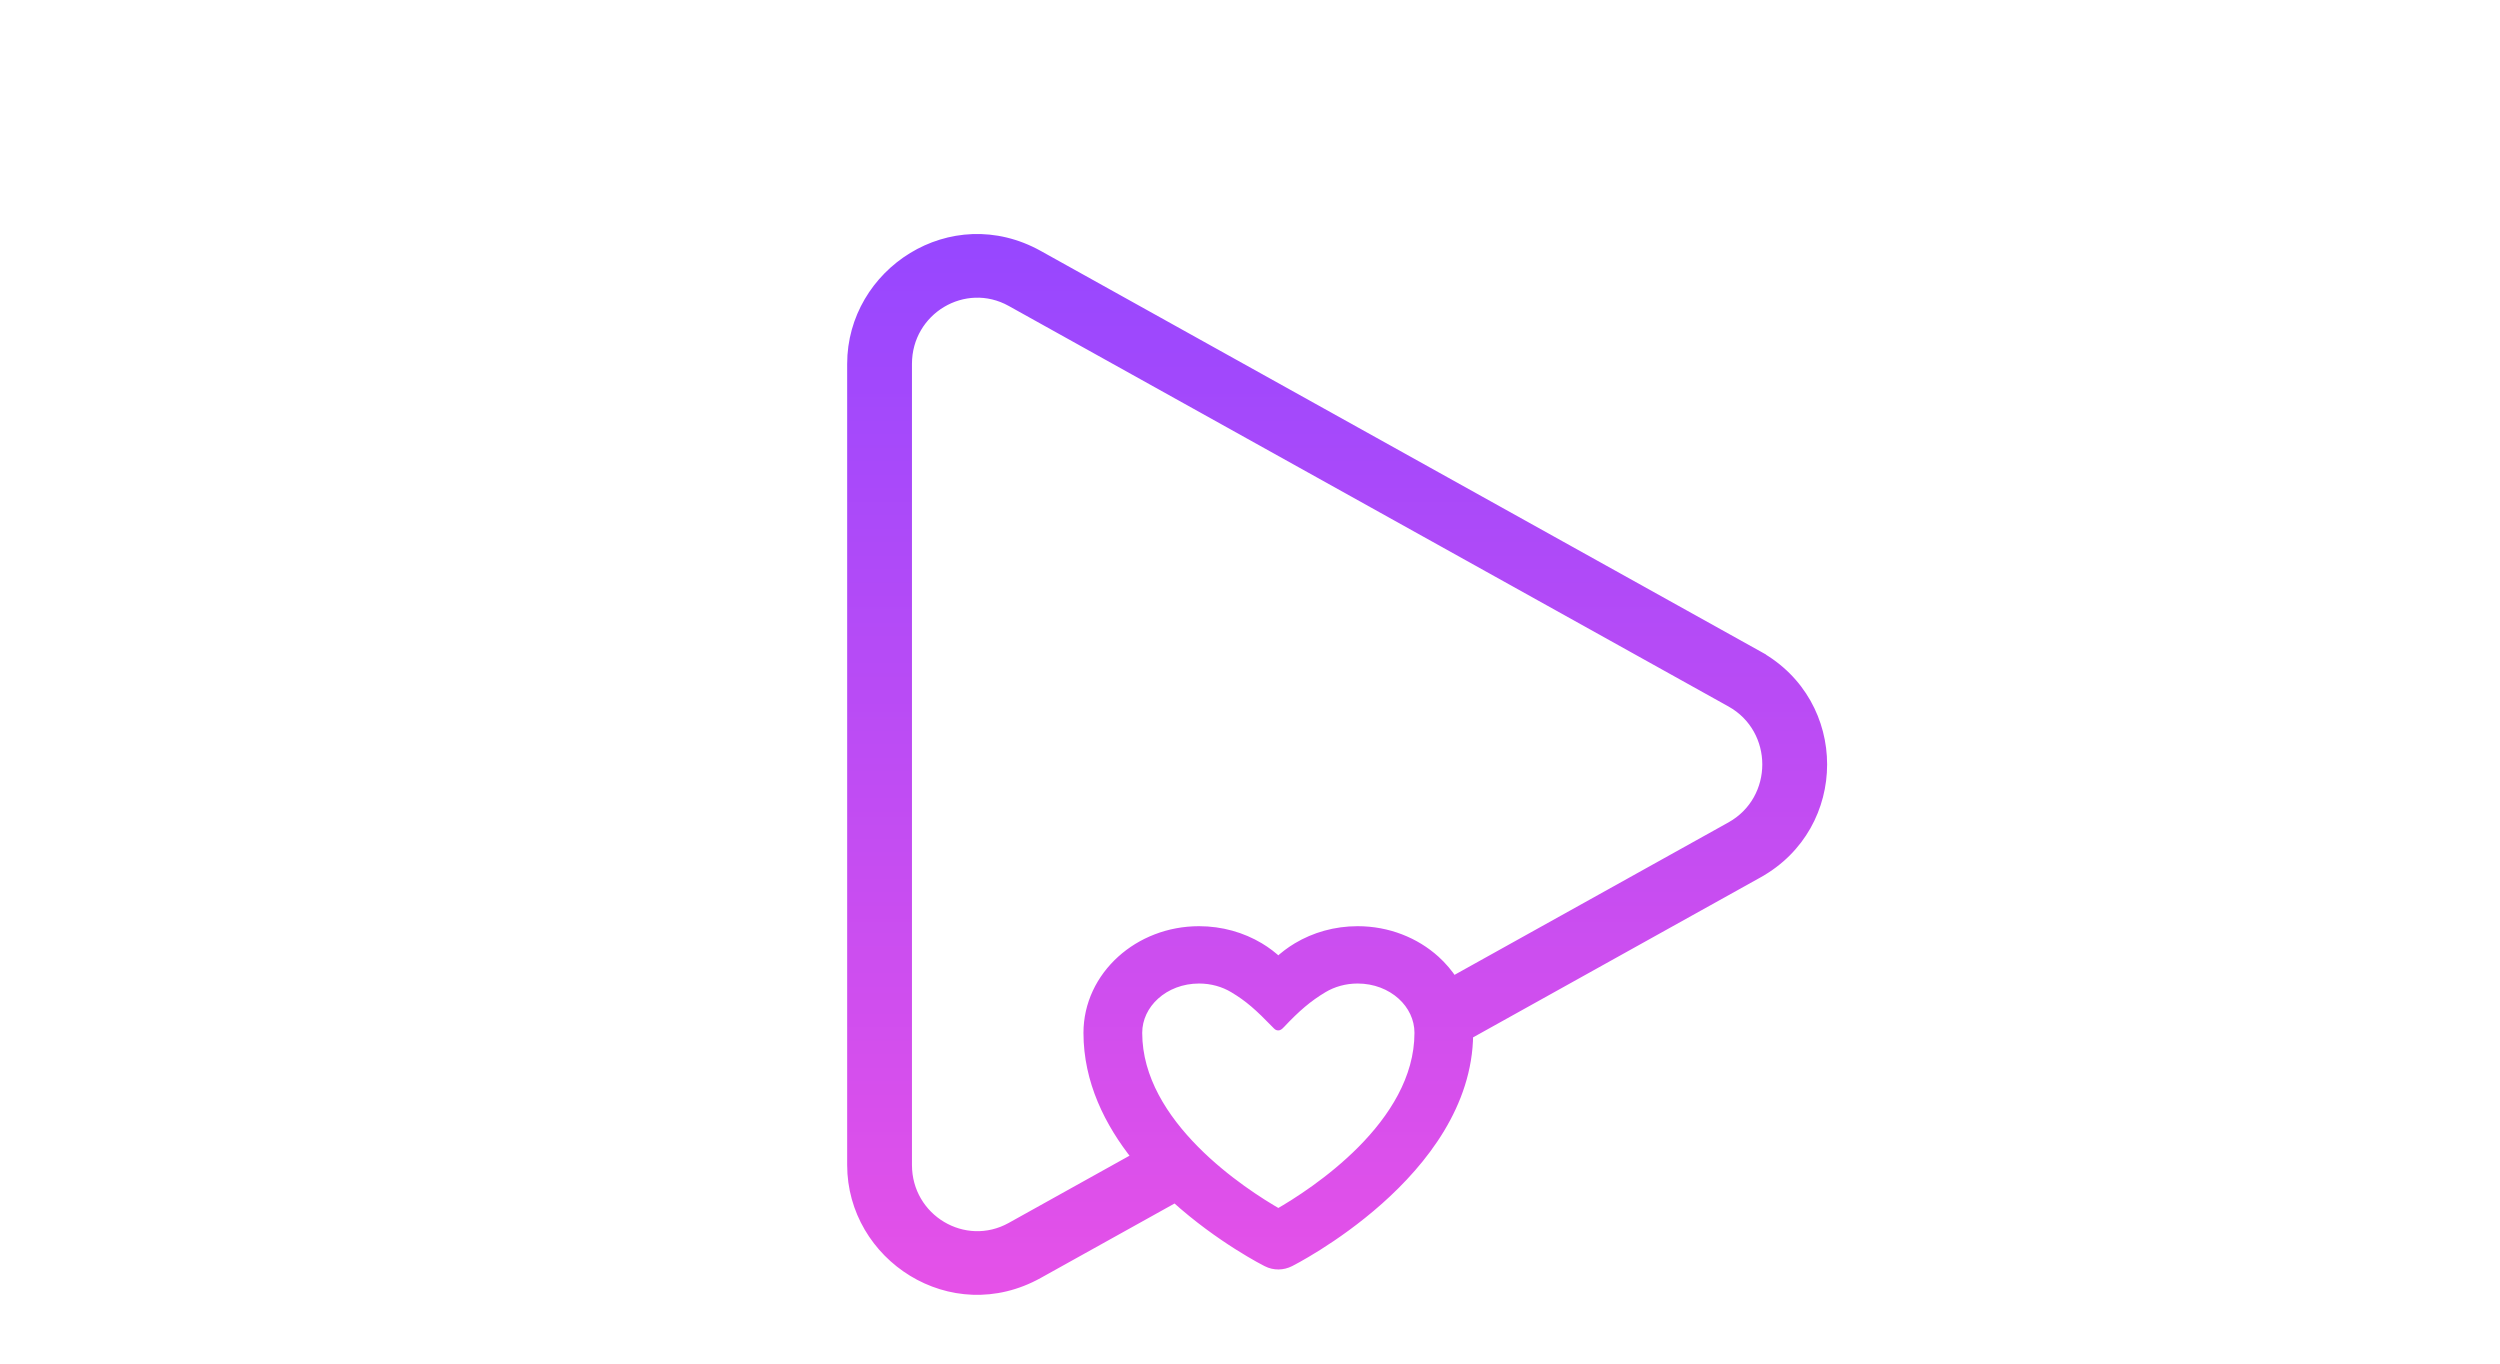 <svg width="88" height="48" viewBox="0 0 88 48" fill="none" xmlns="http://www.w3.org/2000/svg">
<g clip-path="url(#clip0_9254_24041)">
<g filter="url(#filter0_d_9254_24041)">
<mask id="path-1-outside-1_9254_24041" maskUnits="userSpaceOnUse" x="25.923" y="4" width="36" height="39" fill="black">
<rect fill="white" x="25.923" y="4" width="36" height="39"/>
<path fill-rule="evenodd" clip-rule="evenodd" d="M46.893 32.948C46.893 32.432 46.659 31.962 46.28 31.62C45.886 31.263 45.335 31.042 44.722 31.042C44.27 31.042 43.851 31.163 43.504 31.37C42.96 31.695 42.547 32.051 41.997 32.635C41.975 32.658 41.938 32.693 41.926 32.693C41.911 32.693 41.883 32.658 41.862 32.636C41.255 32.011 40.901 31.695 40.357 31.37C40.011 31.163 39.592 31.042 39.14 31.042C38.526 31.042 37.975 31.263 37.581 31.62C37.203 31.962 36.969 32.432 36.969 32.948C36.969 36.194 40.686 38.596 41.931 39.31C43.176 38.596 46.893 36.194 46.893 32.948H46.893ZM58.821 19.673L33.488 5.575C30.431 3.874 26.923 6.184 26.923 9.401V37.599C26.923 40.815 30.431 43.126 33.488 41.425L38.299 38.748C39.895 40.192 41.52 41.005 41.529 41.01C41.79 41.144 42.089 41.134 42.332 41.01C42.349 41.001 48.569 37.89 48.617 33.006L58.821 27.327C61.829 25.653 61.829 21.348 58.821 19.674V19.673L58.821 19.673ZM37.086 37.491C37.046 37.444 37.008 37.397 36.969 37.349C37.008 37.397 37.046 37.444 37.086 37.491ZM36.95 37.324L32.523 39.788C30.878 40.703 28.863 39.499 28.863 37.598V9.401C28.863 7.501 30.877 6.296 32.523 7.212L57.857 21.311C59.562 22.26 59.562 24.74 57.857 25.689L48.08 31.131C47.906 30.861 47.695 30.613 47.453 30.395C46.75 29.758 45.784 29.364 44.721 29.364C43.94 29.364 43.211 29.577 42.6 29.942C42.357 30.087 42.132 30.258 41.93 30.449C41.728 30.258 41.504 30.087 41.26 29.942C40.65 29.577 39.92 29.364 39.139 29.364C38.077 29.364 37.11 29.758 36.407 30.395C35.687 31.046 35.242 31.949 35.242 32.949C35.242 34.635 35.979 36.112 36.949 37.325L36.95 37.324Z"/>
</mask>
<path fill-rule="evenodd" clip-rule="evenodd" d="M46.893 32.948C46.893 32.432 46.659 31.962 46.28 31.62C45.886 31.263 45.335 31.042 44.722 31.042C44.27 31.042 43.851 31.163 43.504 31.37C42.96 31.695 42.547 32.051 41.997 32.635C41.975 32.658 41.938 32.693 41.926 32.693C41.911 32.693 41.883 32.658 41.862 32.636C41.255 32.011 40.901 31.695 40.357 31.37C40.011 31.163 39.592 31.042 39.14 31.042C38.526 31.042 37.975 31.263 37.581 31.62C37.203 31.962 36.969 32.432 36.969 32.948C36.969 36.194 40.686 38.596 41.931 39.31C43.176 38.596 46.893 36.194 46.893 32.948H46.893ZM58.821 19.673L33.488 5.575C30.431 3.874 26.923 6.184 26.923 9.401V37.599C26.923 40.815 30.431 43.126 33.488 41.425L38.299 38.748C39.895 40.192 41.52 41.005 41.529 41.01C41.79 41.144 42.089 41.134 42.332 41.01C42.349 41.001 48.569 37.89 48.617 33.006L58.821 27.327C61.829 25.653 61.829 21.348 58.821 19.674V19.673L58.821 19.673ZM37.086 37.491C37.046 37.444 37.008 37.397 36.969 37.349C37.008 37.397 37.046 37.444 37.086 37.491ZM36.95 37.324L32.523 39.788C30.878 40.703 28.863 39.499 28.863 37.598V9.401C28.863 7.501 30.877 6.296 32.523 7.212L57.857 21.311C59.562 22.26 59.562 24.74 57.857 25.689L48.08 31.131C47.906 30.861 47.695 30.613 47.453 30.395C46.75 29.758 45.784 29.364 44.721 29.364C43.94 29.364 43.211 29.577 42.6 29.942C42.357 30.087 42.132 30.258 41.93 30.449C41.728 30.258 41.504 30.087 41.26 29.942C40.65 29.577 39.92 29.364 39.139 29.364C38.077 29.364 37.11 29.758 36.407 30.395C35.687 31.046 35.242 31.949 35.242 32.949C35.242 34.635 35.979 36.112 36.949 37.325L36.95 37.324Z" fill="url(#paint0_linear_9254_24041)"/>
<path d="M37.285 37.594C37.248 37.552 37.211 37.508 37.174 37.464L37.044 37.574C37.081 37.618 37.118 37.662 37.156 37.706L37.285 37.594ZM46.893 32.948H46.722V33.119H46.893V32.948ZM46.28 31.62L46.166 31.746L46.166 31.746L46.28 31.62ZM43.504 31.37L43.416 31.224L43.416 31.224L43.504 31.37ZM41.997 32.635L41.873 32.518L41.872 32.519L41.997 32.635ZM41.862 32.636L41.739 32.755L41.739 32.755L41.862 32.636ZM40.357 31.37L40.445 31.224L40.445 31.224L40.357 31.37ZM37.581 31.62L37.467 31.493L37.467 31.493L37.581 31.62ZM41.931 39.31L41.846 39.458L41.931 39.506L42.016 39.458L41.931 39.31ZM46.893 32.948H47.063V32.778H46.893V32.948ZM58.821 19.673L58.94 19.795L59.104 19.636L58.904 19.524L58.821 19.673ZM33.488 5.575L33.57 5.426L33.57 5.426L33.488 5.575ZM33.488 41.425L33.57 41.574L33.57 41.574L33.488 41.425ZM38.299 38.748L38.414 38.621L38.323 38.539L38.217 38.599L38.299 38.748ZM41.529 41.01L41.451 41.161L41.452 41.162L41.529 41.01ZM42.332 41.01L42.255 40.858L42.254 40.858L42.332 41.01ZM48.617 33.006L48.534 32.857L48.448 32.905L48.447 33.004L48.617 33.006ZM58.821 27.327L58.904 27.476L58.904 27.476L58.821 27.327ZM58.821 19.674H58.651V19.774L58.738 19.823L58.821 19.674ZM58.821 19.673L58.702 19.551L58.651 19.601V19.673H58.821ZM36.969 37.349L37.102 37.242L36.837 37.456L36.969 37.349ZM36.95 37.324L37.032 37.473L36.875 37.171L36.95 37.324ZM32.523 39.788L32.606 39.937H32.606L32.523 39.788ZM32.523 7.212L32.606 7.063L32.606 7.063L32.523 7.212ZM57.857 21.311L57.94 21.162L57.94 21.162L57.857 21.311ZM57.857 25.689L57.94 25.838L57.94 25.838L57.857 25.689ZM48.08 31.131L47.936 31.223L48.023 31.357L48.162 31.279L48.08 31.131ZM47.453 30.395L47.339 30.521L47.339 30.521L47.453 30.395ZM42.6 29.942L42.513 29.795L42.513 29.795L42.6 29.942ZM41.93 30.449L41.813 30.573L41.93 30.683L42.047 30.573L41.93 30.449ZM41.26 29.942L41.348 29.795L41.348 29.795L41.26 29.942ZM36.407 30.395L36.521 30.521L36.521 30.521L36.407 30.395ZM36.949 37.325L36.816 37.431L36.901 37.538L37.023 37.478L36.949 37.325ZM47.063 32.948C47.063 32.379 46.804 31.864 46.394 31.493L46.166 31.746C46.513 32.06 46.722 32.486 46.722 32.948H47.063ZM46.394 31.493C45.968 31.107 45.376 30.871 44.722 30.871V31.212C45.294 31.212 45.804 31.418 46.166 31.746L46.394 31.493ZM44.722 30.871C44.239 30.871 43.79 31.001 43.416 31.224L43.591 31.516C43.911 31.325 44.3 31.212 44.722 31.212V30.871ZM43.416 31.224C42.855 31.559 42.43 31.927 41.873 32.518L42.121 32.752C42.664 32.175 43.066 31.83 43.591 31.516L43.416 31.224ZM41.872 32.519C41.864 32.527 41.855 32.537 41.847 32.543C41.843 32.546 41.843 32.546 41.847 32.544C41.849 32.542 41.854 32.539 41.864 32.535C41.868 32.533 41.876 32.53 41.885 32.527C41.894 32.525 41.908 32.522 41.926 32.522V32.863C41.961 32.863 41.989 32.852 41.999 32.847C42.013 32.841 42.024 32.835 42.031 32.83C42.046 32.821 42.059 32.81 42.069 32.802C42.088 32.785 42.107 32.766 42.121 32.751L41.872 32.519ZM41.926 32.522C41.956 32.522 41.979 32.531 41.989 32.535C42.001 32.541 42.008 32.546 42.011 32.548C42.017 32.552 42.019 32.555 42.016 32.551C42.013 32.548 42.009 32.544 42.004 32.538C41.999 32.533 41.991 32.525 41.984 32.517L41.739 32.755C41.743 32.759 41.747 32.763 41.754 32.771C41.76 32.777 41.768 32.786 41.777 32.794C41.785 32.802 41.798 32.815 41.814 32.826C41.822 32.832 41.834 32.84 41.85 32.847C41.865 32.853 41.892 32.863 41.926 32.863V32.522ZM41.984 32.518C41.374 31.888 41.008 31.56 40.445 31.224L40.27 31.516C40.795 31.83 41.137 32.134 41.739 32.755L41.984 32.518ZM40.445 31.224C40.071 31 39.622 30.871 39.14 30.871V31.212C39.561 31.212 39.95 31.325 40.27 31.516L40.445 31.224ZM39.14 30.871C38.486 30.871 37.893 31.107 37.467 31.493L37.696 31.746C38.057 31.418 38.567 31.212 39.14 31.212V30.871ZM37.467 31.493C37.057 31.864 36.798 32.378 36.798 32.948H37.139C37.139 32.486 37.349 32.06 37.696 31.746L37.467 31.493ZM36.798 32.948C36.798 34.637 37.764 36.09 38.862 37.199C39.962 38.31 41.218 39.097 41.846 39.458L42.016 39.162C41.399 38.809 40.173 38.039 39.104 36.959C38.032 35.876 37.139 34.505 37.139 32.948H36.798ZM42.016 39.458C42.644 39.097 43.899 38.31 45 37.199C46.097 36.09 47.063 34.637 47.063 32.948H46.722C46.722 34.505 45.83 35.876 44.758 36.959C43.688 38.039 42.462 38.809 41.846 39.162L42.016 39.458ZM46.893 32.778H46.893V33.119H46.893V32.778ZM58.904 19.524L33.57 5.426L33.405 5.724L58.738 19.822L58.904 19.524ZM33.57 5.426C30.394 3.659 26.753 6.061 26.753 9.401H27.093C27.093 6.307 30.468 4.09 33.405 5.724L33.57 5.426ZM26.753 9.401V37.599H27.093V9.401H26.753ZM26.753 37.599C26.753 40.938 30.394 43.341 33.57 41.574L33.405 41.276C30.468 42.91 27.093 40.693 27.093 37.599H26.753ZM33.57 41.574L38.382 38.897L38.217 38.599L33.405 41.276L33.57 41.574ZM38.185 38.874C38.992 39.605 39.806 40.175 40.418 40.563C40.725 40.757 40.981 40.906 41.162 41.007C41.253 41.057 41.325 41.096 41.374 41.121C41.422 41.147 41.454 41.163 41.451 41.161L41.608 40.859C41.602 40.856 39.993 40.05 38.414 38.621L38.185 38.874ZM41.452 41.162C41.763 41.322 42.12 41.309 42.409 41.162L42.254 40.858C42.058 40.958 41.816 40.966 41.607 40.858L41.452 41.162ZM42.408 41.162C42.408 41.162 42.408 41.162 42.409 41.162C42.409 41.162 42.409 41.162 42.41 41.161C42.411 41.161 42.412 41.16 42.414 41.159C42.417 41.158 42.422 41.155 42.429 41.152C42.442 41.145 42.46 41.136 42.484 41.123C42.532 41.098 42.6 41.061 42.688 41.013C42.862 40.916 43.109 40.773 43.405 40.587C43.997 40.214 44.786 39.666 45.576 38.964C47.151 37.564 48.763 35.523 48.788 33.008L48.447 33.004C48.423 35.373 46.901 37.33 45.35 38.709C43.803 40.084 42.259 40.856 42.255 40.858L42.408 41.162ZM48.7 33.155L58.904 27.476L58.738 27.178L48.534 32.857L48.7 33.155ZM58.904 27.476C62.029 25.737 62.029 21.264 58.904 19.525L58.738 19.823C61.629 21.432 61.629 25.569 58.738 27.178L58.904 27.476ZM58.991 19.674V19.673H58.651V19.674H58.991ZM58.94 19.796L58.94 19.795L58.703 19.551L58.702 19.551L58.94 19.796ZM37.216 37.381C37.178 37.336 37.14 37.289 37.102 37.242L36.837 37.456C36.875 37.504 36.915 37.553 36.955 37.6L37.216 37.381ZM36.837 37.456C36.875 37.504 36.915 37.552 36.955 37.6L37.216 37.381C37.178 37.336 37.14 37.289 37.102 37.242L36.837 37.456ZM36.867 37.175L32.44 39.639L32.606 39.937L37.032 37.473L36.867 37.175ZM32.44 39.639C30.911 40.49 29.034 39.372 29.034 37.598H28.693C28.693 39.626 30.844 40.917 32.606 39.937L32.44 39.639ZM29.034 37.598V9.401H28.693V37.598H29.034ZM29.034 9.401C29.034 7.628 30.911 6.51 32.44 7.361L32.606 7.063C30.844 6.083 28.693 7.375 28.693 9.401H29.034ZM32.44 7.361L57.774 21.459L57.94 21.162L32.606 7.063L32.44 7.361ZM57.774 21.459C59.363 22.344 59.363 24.656 57.774 25.541L57.94 25.838C59.762 24.824 59.762 22.176 57.94 21.162L57.774 21.459ZM57.774 25.541L47.997 30.982L48.162 31.279L57.94 25.838L57.774 25.541ZM48.223 31.038C48.041 30.756 47.82 30.497 47.568 30.268L47.339 30.521C47.57 30.73 47.771 30.966 47.936 31.223L48.223 31.038ZM47.568 30.268C46.833 29.603 45.826 29.194 44.721 29.194V29.535C45.742 29.535 46.667 29.913 47.339 30.521L47.568 30.268ZM44.721 29.194C43.909 29.194 43.149 29.415 42.513 29.795L42.687 30.088C43.272 29.739 43.971 29.535 44.721 29.535V29.194ZM42.513 29.795C42.259 29.947 42.024 30.125 41.813 30.325L42.047 30.573C42.24 30.39 42.455 30.227 42.687 30.088L42.513 29.795ZM42.047 30.325C41.836 30.125 41.602 29.947 41.348 29.795L41.173 30.088C41.405 30.227 41.62 30.39 41.813 30.573L42.047 30.325ZM41.348 29.795C40.711 29.415 39.951 29.194 39.139 29.194V29.535C39.889 29.535 40.589 29.739 41.173 30.088L41.348 29.795ZM39.139 29.194C38.035 29.194 37.027 29.604 36.293 30.268L36.521 30.521C37.193 29.913 38.119 29.535 39.139 29.535V29.194ZM36.293 30.268C35.541 30.949 35.071 31.897 35.071 32.949H35.412C35.412 32.002 35.834 31.143 36.521 30.521L36.293 30.268ZM35.071 32.949C35.071 34.687 35.831 36.2 36.816 37.431L37.082 37.218C36.127 36.024 35.412 34.583 35.412 32.949H35.071ZM37.023 37.478L37.024 37.478L36.875 37.171L36.874 37.172L37.023 37.478Z" fill="url(#paint1_linear_9254_24041)" mask="url(#path-1-outside-1_9254_24041)"/>
</g>
</g>
<defs>
<filter id="filter0_d_9254_24041" x="26.753" y="4.828" width="40.289" height="43.479" filterUnits="userSpaceOnUse" color-interpolation-filters="sRGB">
<feFlood flood-opacity="0" result="BackgroundImageFix"/>
<feColorMatrix in="SourceAlpha" type="matrix" values="0 0 0 0 0 0 0 0 0 0 0 0 0 0 0 0 0 0 127 0" result="hardAlpha"/>
<feOffset dx="3.067" dy="3.408"/>
<feGaussianBlur stdDeviation="1.363"/>
<feComposite in2="hardAlpha" operator="out"/>
<feColorMatrix type="matrix" values="0 0 0 0 0 0 0 0 0 0 0 0 0 0 0 0 0 0 0.8 0"/>
<feBlend mode="normal" in2="BackgroundImageFix" result="effect1_dropShadow_9254_24041"/>
<feBlend mode="normal" in="SourceGraphic" in2="effect1_dropShadow_9254_24041" result="shape"/>
</filter>
<linearGradient id="paint0_linear_9254_24041" x1="44" y1="5" x2="44" y2="42" gradientUnits="userSpaceOnUse">
<stop stop-color="#9747FF"/>
<stop offset="1" stop-color="#E551E8"/>
</linearGradient>
<linearGradient id="paint1_linear_9254_24041" x1="44" y1="5" x2="44" y2="42" gradientUnits="userSpaceOnUse">
<stop stop-color="#9747FF"/>
<stop offset="1" stop-color="#E551E8"/>
</linearGradient>
<clipPath id="clip0_9254_24041">
<rect width="88" height="48" fill="white"/>
</clipPath>
</defs>
</svg>
